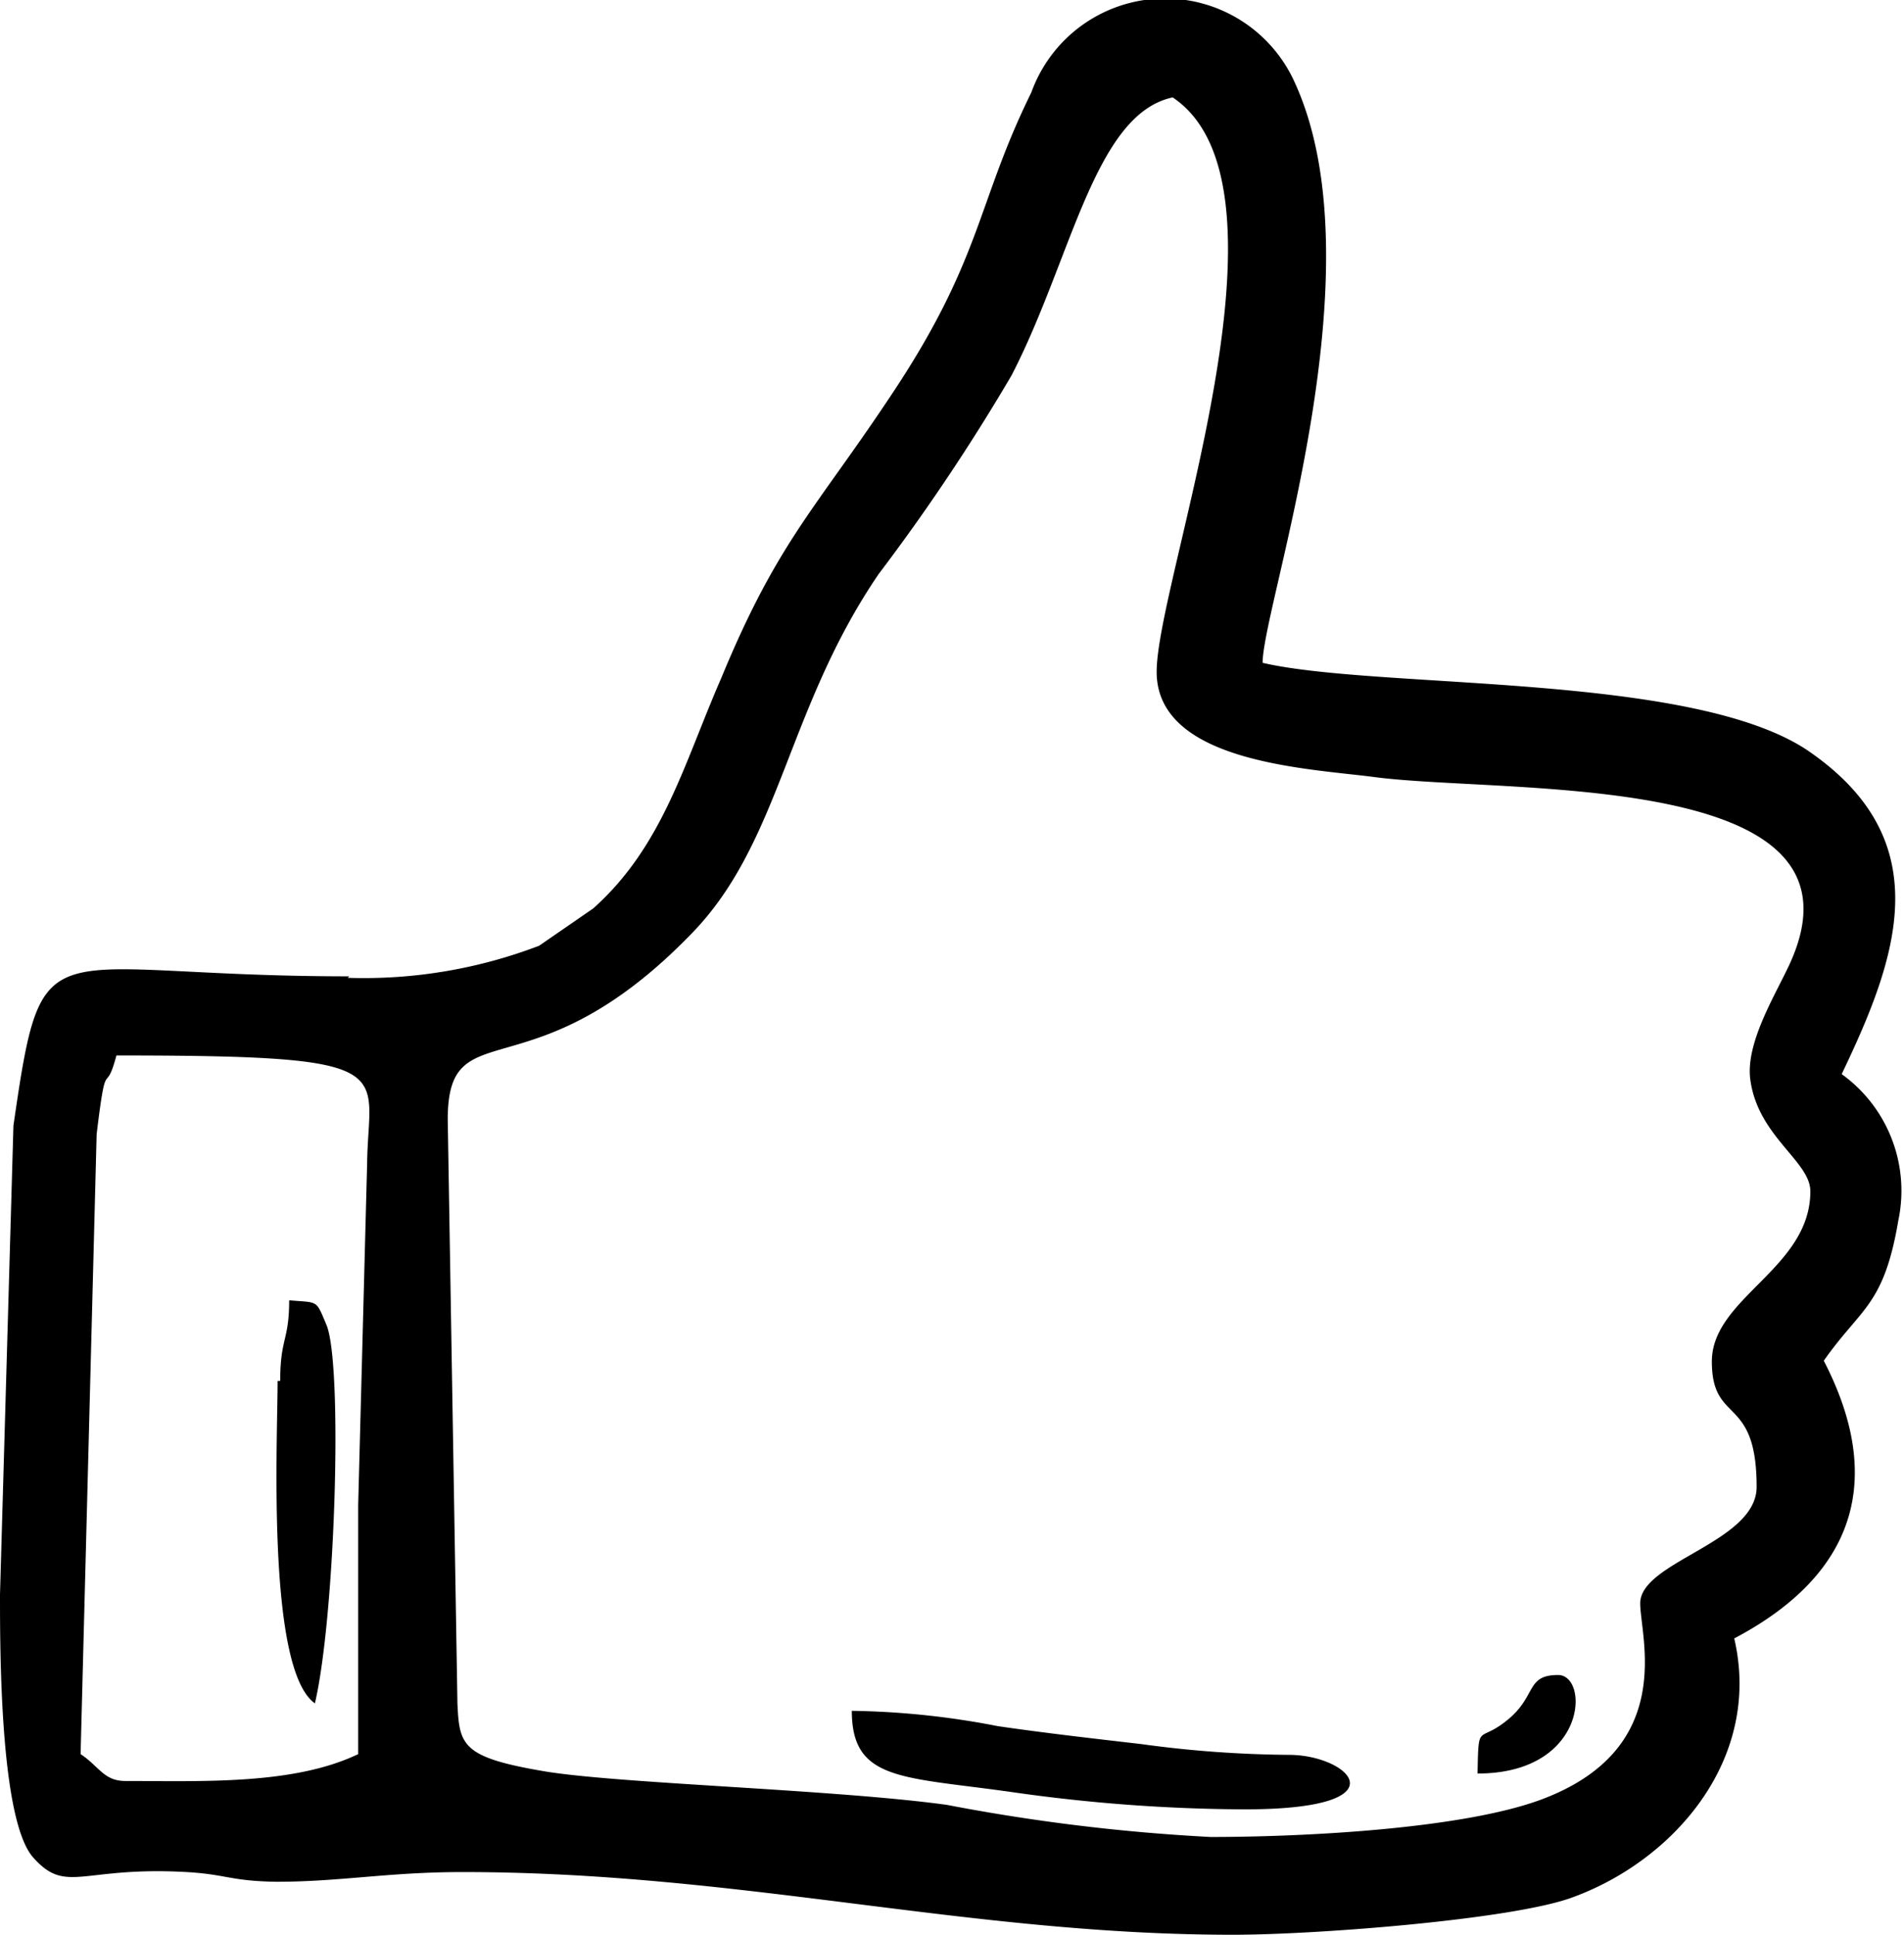 <svg xmlns="http://www.w3.org/2000/svg" viewBox="0 0 51.03 51.84"><defs><style>.cls-1{fill-rule:evenodd;}</style></defs><title>thumb</title><g id="Слой_2" data-name="Слой 2"><g id="Слой_1-2" data-name="Слой 1"><path class="cls-1" d="M9.6,47c-1.73.83-4.18.72-6.24.72-.58,0-.7-.39-1.2-.72l.43-16.61c.27-2.23.22-.94.53-2.11,7.77,0,6.75.36,6.72,2.88L9.6,40.32V47ZM31,18c0,2.44,4.08,2.59,5.83,2.82,3.57.47,13.53-.23,11.14,5-.37.81-1.19,2.11-1.06,3.1.2,1.53,1.61,2.19,1.61,3,0,2.07-2.64,2.85-2.64,4.56s1.2.87,1.2,3.36c0,1.49-3.12,2-3.12,3.12,0,.9,1,3.9-2.66,5.26-2.08.77-6.22,1-8.86,1a51.57,51.57,0,0,1-7.06-.86c-3.05-.42-8.92-.57-10.85-.91-2.16-.37-2.22-.7-2.27-1.81L12,30c0-3,2.24-.54,6.55-5,2.38-2.46,2.53-6,5-9.62a54.58,54.58,0,0,0,3.56-5.32c1.61-3.11,2.22-7,4.32-7.45C35,5,31,15.54,31,18ZM9.36,26.16c-8.28,0-8.2-1.51-9,4L0,42.72c0,1.52,0,6.05.89,7.05S2.18,50,5,50.16c1.06.06,1.17.24,2.4.26,1.73,0,3-.26,5-.26,7.43,0,13.54,1.68,20.64,1.68,2.26,0,7.5-.41,9.1-1,2.75-1,5.09-3.73,4.34-6.94,3.34-1.76,4-4.35,2.4-7.44,1-1.43,1.61-1.46,2-3.77a3.85,3.85,0,0,0-1.52-3.91c1.48-3.09,2.6-6.18-.78-8.58C45.57,18,37,18.49,33.84,17.76c0-1.54,3.22-10.68.8-15.68a3.81,3.81,0,0,0-7,.4c-1.48,3-1.31,4.47-3.81,8.19-2,3-3,3.87-4.5,7.5-1,2.29-1.56,4.5-3.43,6.17l-1.45,1a13.17,13.17,0,0,1-5.13.86Zm24,22.32c4.28,0,2.83-1.44,1.22-1.46a30.46,30.46,0,0,1-4-.29c-1.12-.13-2.54-.29-3.84-.48a21.84,21.84,0,0,0-3.91-.41c0,1.89,1.36,1.76,4.31,2.18a45,45,0,0,0,6.25.46ZM7.44,37c0,1.6-.3,7.72,1,8.64.55-2.36.75-9.08.31-10.14-.29-.69-.21-.59-1-.66,0,1.09-.24,1-.24,2.16ZM39.6,47.52c2.95,0,3-2.64,2.16-2.64s-.59.52-1.27,1.13C39.61,46.78,39.63,46.05,39.6,47.52Z"/></g></g></svg>